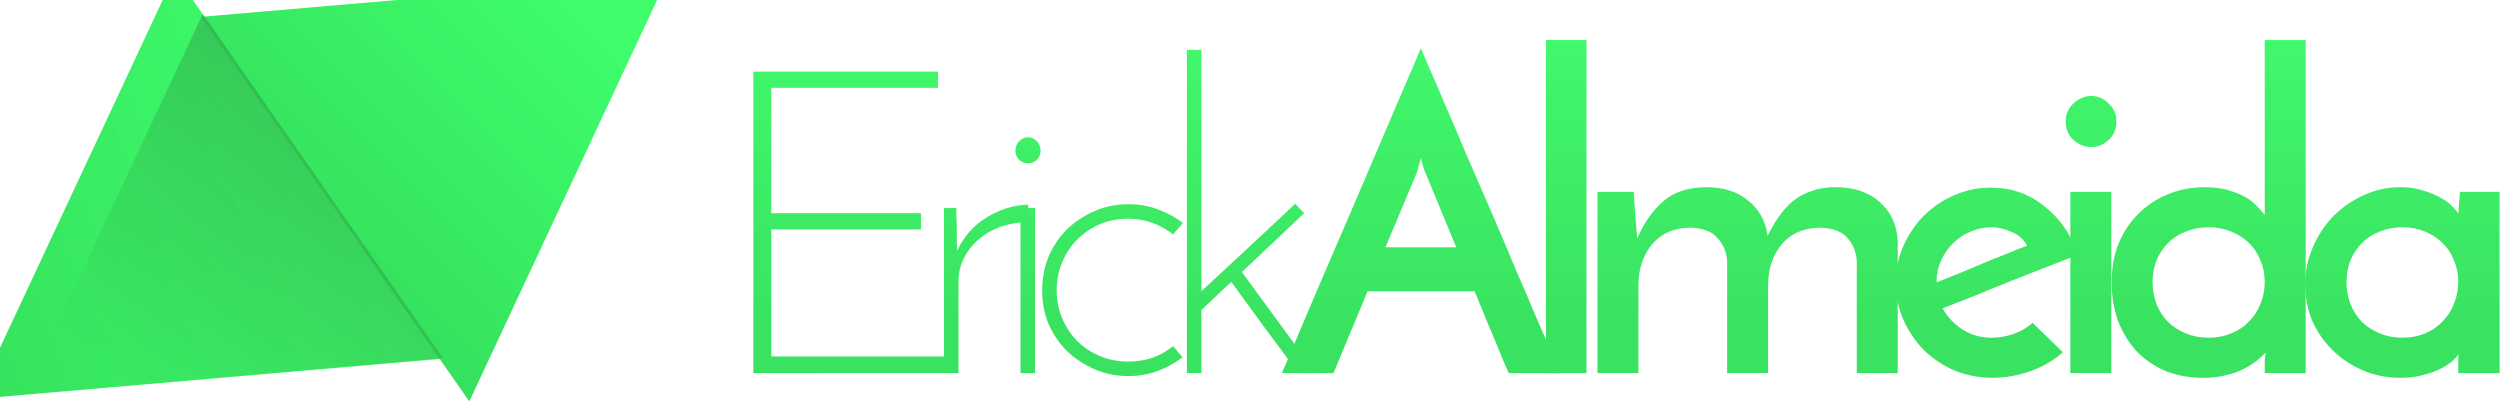 <?xml version="1.0" encoding="UTF-8" standalone="no"?>
<!-- Created with Inkscape (http://www.inkscape.org/) -->

<svg
   xmlns:dc="http://purl.org/dc/elements/1.1/"
   xmlns:cc="http://creativecommons.org/ns#"
   xmlns:rdf="http://www.w3.org/1999/02/22-rdf-syntax-ns#"
   xmlns:svg="http://www.w3.org/2000/svg"
   xmlns="http://www.w3.org/2000/svg"
   xmlns:xlink="http://www.w3.org/1999/xlink"
   xmlns:sodipodi="http://sodipodi.sourceforge.net/DTD/sodipodi-0.dtd"
   xmlns:inkscape="http://www.inkscape.org/namespaces/inkscape"
   width="342.003mm"
   height="57.38mm"
   viewBox="0 0 342.003 57.38"
   version="1.1"
   id="svg6126"
   inkscape:version="0.92.3 (2405546, 2018-03-11)"
   sodipodi:docname="name.svg">
  <defs
     id="defs6120">
    <linearGradient
       inkscape:collect="always"
       xlink:href="#linearGradient5860"
       id="linearGradient5878"
       x1="-6945.121"
       y1="1072.017"
       x2="-5945.521"
       y2="1072.017"
       gradientUnits="userSpaceOnUse" />
    <linearGradient
       inkscape:collect="always"
       id="linearGradient5860">
      <stop
         style="stop-color:#35e15d;stop-opacity:1;"
         offset="0"
         id="stop5856" />
      <stop
         style="stop-color:#3bfd68;stop-opacity:0.98"
         offset="1"
         id="stop5858" />
    </linearGradient>
    <linearGradient
       inkscape:collect="always"
       xlink:href="#linearGradient5860"
       id="linearGradient5870"
       x1="-6085.831"
       y1="858.551"
       x2="-6812.68"
       y2="1198.475"
       gradientUnits="userSpaceOnUse" />
    <linearGradient
       inkscape:collect="always"
       xlink:href="#linearGradient21021"
       id="linearGradient5854"
       gradientUnits="userSpaceOnUse"
       x1="-6049.986"
       y1="848.844"
       x2="-6799.769"
       y2="1199.494" />
    <linearGradient
       inkscape:collect="always"
       id="linearGradient21021">
      <stop
         style="stop-color:#1a1a1a;stop-opacity:0.213"
         offset="0"
         id="stop21023" />
      <stop
         style="stop-color:#1a1a1a;stop-opacity:0;"
         offset="1"
         id="stop21025" />
    </linearGradient>
    <linearGradient
       gradientTransform="matrix(0.022,0,0,0.022,254.364,1274.622)"
       inkscape:collect="always"
       xlink:href="#linearGradient5860"
       id="linearGradient5862-2"
       x1="-153.174"
       y1="-27976.686"
       x2="-153.174"
       y2="-29176.623"
       gradientUnits="userSpaceOnUse" />
    <linearGradient
       inkscape:collect="always"
       xlink:href="#linearGradient5860"
       id="linearGradient9115"
       gradientUnits="userSpaceOnUse"
       gradientTransform="matrix(0.022,0,0,0.022,254.364,1274.622)"
       x1="-153.174"
       y1="-27976.686"
       x2="-153.174"
       y2="-29176.623" />
    <linearGradient
       inkscape:collect="always"
       xlink:href="#linearGradient5860"
       id="linearGradient9117"
       gradientUnits="userSpaceOnUse"
       gradientTransform="matrix(0.022,0,0,0.022,254.364,1274.622)"
       x1="-153.174"
       y1="-27976.686"
       x2="-153.174"
       y2="-29176.623" />
    <linearGradient
       inkscape:collect="always"
       xlink:href="#linearGradient5860"
       id="linearGradient9119"
       gradientUnits="userSpaceOnUse"
       gradientTransform="matrix(0.022,0,0,0.022,254.364,1274.622)"
       x1="-153.174"
       y1="-27976.686"
       x2="-153.174"
       y2="-29176.623" />
    <linearGradient
       inkscape:collect="always"
       xlink:href="#linearGradient5860"
       id="linearGradient9121"
       gradientUnits="userSpaceOnUse"
       gradientTransform="matrix(0.022,0,0,0.022,254.364,1274.622)"
       x1="-153.174"
       y1="-27976.686"
       x2="-153.174"
       y2="-29176.623" />
    <linearGradient
       inkscape:collect="always"
       xlink:href="#linearGradient5860"
       id="linearGradient9123"
       gradientUnits="userSpaceOnUse"
       gradientTransform="matrix(0.022,0,0,0.022,254.364,1274.622)"
       x1="-153.174"
       y1="-27976.686"
       x2="-153.174"
       y2="-29176.623" />
    <linearGradient
       inkscape:collect="always"
       xlink:href="#linearGradient5860"
       id="linearGradient9125"
       gradientUnits="userSpaceOnUse"
       gradientTransform="matrix(0.022,0,0,0.022,254.364,1274.622)"
       x1="-153.174"
       y1="-27976.686"
       x2="-153.174"
       y2="-29176.623" />
    <linearGradient
       inkscape:collect="always"
       xlink:href="#linearGradient5860"
       id="linearGradient9127"
       gradientUnits="userSpaceOnUse"
       gradientTransform="matrix(0.022,0,0,0.022,254.364,1274.622)"
       x1="-153.174"
       y1="-27976.686"
       x2="-153.174"
       y2="-29176.623" />
    <linearGradient
       inkscape:collect="always"
       xlink:href="#linearGradient5860"
       id="linearGradient9129"
       gradientUnits="userSpaceOnUse"
       gradientTransform="matrix(0.022,0,0,0.022,254.364,1274.622)"
       x1="-153.174"
       y1="-27976.686"
       x2="-153.174"
       y2="-29176.623" />
    <linearGradient
       inkscape:collect="always"
       xlink:href="#linearGradient5860"
       id="linearGradient9131"
       gradientUnits="userSpaceOnUse"
       gradientTransform="matrix(0.022,0,0,0.022,254.364,1274.622)"
       x1="-153.174"
       y1="-27976.686"
       x2="-153.174"
       y2="-29176.623" />
    <linearGradient
       inkscape:collect="always"
       xlink:href="#linearGradient5860"
       id="linearGradient9133"
       gradientUnits="userSpaceOnUse"
       gradientTransform="matrix(0.022,0,0,0.022,254.364,1274.622)"
       x1="-153.174"
       y1="-27976.686"
       x2="-153.174"
       y2="-29176.623" />
    <linearGradient
       inkscape:collect="always"
       xlink:href="#linearGradient5860"
       id="linearGradient9135"
       gradientUnits="userSpaceOnUse"
       gradientTransform="matrix(0.022,0,0,0.022,254.364,1274.622)"
       x1="-153.174"
       y1="-27976.686"
       x2="-153.174"
       y2="-29176.623" />
    <linearGradient
       inkscape:collect="always"
       xlink:href="#linearGradient5860"
       id="linearGradient9137"
       gradientUnits="userSpaceOnUse"
       gradientTransform="matrix(0.022,0,0,0.022,254.364,1274.622)"
       x1="-153.174"
       y1="-27976.686"
       x2="-153.174"
       y2="-29176.623" />
  </defs>
  <sodipodi:namedview
     id="base"
     pagecolor="#ffffff"
     bordercolor="#666666"
     borderopacity="1.0"
     inkscape:pageopacity="0.0"
     inkscape:pageshadow="2"
     inkscape:zoom="0.98994949"
     inkscape:cx="603.93123"
     inkscape:cy="112.86853"
     inkscape:document-units="mm"
     inkscape:current-layer="g4906"
     showgrid="false"
     fit-margin-top="0"
     fit-margin-left="0"
     fit-margin-right="0"
     fit-margin-bottom="0"
     inkscape:window-width="1920"
     inkscape:window-height="1017"
     inkscape:window-x="-8"
     inkscape:window-y="-8"
     inkscape:window-maximized="1" />
  <g
     inkscape:label="Camada 1"
     inkscape:groupmode="layer"
     id="layer1"
     transform="translate(118.085,-157.941)">
    <g
       id="g4906"
       transform="matrix(1.891,0,0,1.891,-370.254,-1045.543)">
      <g
         transform="matrix(0.038,0,0,0.038,269.007,766.445)"
         id="g5844">
        <path
           sodipodi:type="star"
           style="fill:url(#linearGradient5878);fill-opacity:1;stroke:none"
           id="path5838"
           sodipodi:sides="3"
           sodipodi:cx="-6368.0015"
           sodipodi:cy="1149.3368"
           sodipodi:r1="597.47766"
           sodipodi:r2="298.73886"
           sodipodi:arg1="0.78539816"
           sodipodi:arg2="1.8325957"
           inkscape:flatsided="false"
           inkscape:rounded="0"
           inkscape:randomized="0"
           d="m -5945.521,1571.817 -499.8,-133.921 -499.8,-133.921 365.879,-365.879 365.879,-365.879 133.921,499.8 z"
           inkscape:transform-center-x="-75.74115"
           inkscape:transform-center-y="-84.184641"
           transform="matrix(0.811,-0.294,0.294,0.811,1633.713,-5761.456)" />
        <path
           transform="matrix(-0.811,0.294,-0.294,-0.811,-7547.195,-366.656)"
           inkscape:transform-center-y="84.184644"
           inkscape:transform-center-x="75.74155"
           d="m -5945.521,1571.817 -499.8,-133.921 -499.8,-133.921 365.879,-365.879 365.879,-365.879 133.921,499.8 z"
           inkscape:randomized="0"
           inkscape:rounded="0"
           inkscape:flatsided="false"
           sodipodi:arg2="1.8325957"
           sodipodi:arg1="0.78539816"
           sodipodi:r2="298.73886"
           sodipodi:r1="597.47766"
           sodipodi:cy="1149.3368"
           sodipodi:cx="-6368.0015"
           sodipodi:sides="3"
           id="path5840"
           style="fill:url(#linearGradient5870);fill-opacity:1;stroke:none"
           sodipodi:type="star" />
        <path
           transform="matrix(0.726,-0.263,0.263,0.726,1176.545,-5444.472)"
           inkscape:transform-center-y="-75.360601"
           inkscape:transform-center-x="-67.802193"
           d="m -5945.521,1571.817 -499.8,-133.921 -499.8,-133.921 365.879,-365.879 365.879,-365.879 133.921,499.8 z"
           inkscape:randomized="0"
           inkscape:rounded="0"
           inkscape:flatsided="false"
           sodipodi:arg2="1.8325957"
           sodipodi:arg1="0.78539816"
           sodipodi:r2="298.73886"
           sodipodi:r1="597.47766"
           sodipodi:cy="1149.3368"
           sodipodi:cx="-6368.0015"
           sodipodi:sides="3"
           id="path5842"
           style="fill:url(#linearGradient5854);fill-opacity:1;stroke:none"
           sodipodi:type="star" />
      </g>
      <g
         aria-label="ErickAlmeida"
         style="font-style:normal;font-weight:normal;font-size:0.476px;line-height:0%;font-family:sans-serif;letter-spacing:0px;word-spacing:0px;opacity:0.98;fill:url(#linearGradient5862-2);fill-opacity:1;stroke:none;stroke-width:0.04px;stroke-linecap:butt;stroke-linejoin:miter;stroke-opacity:1"
         id="text5852-1"
         transform="translate(0,1.48)">
        <path
           d="m 187.853,661.939 v -21.811 h 13.358 v 1.172 h -12.062 v 9.07 h 10.828 v 1.172 h -10.828 v 9.193 h 12.494 v 1.203 z"
           style="font-style:normal;font-variant:normal;font-weight:300;font-stretch:normal;font-family:'Erick Sans';-inkscape-font-specification:'Erick Sans Light';letter-spacing:-2.84px;fill:url(#linearGradient9115);fill-opacity:1;stroke-width:0.04px"
           id="path6731"
           inkscape:connector-curvature="0" />
        <path
           d="m 207.567,651.018 q -0.956,0.031 -1.851,0.339 -0.864,0.308 -1.542,0.895 -0.679,0.555 -1.08,1.357 -0.401,0.771 -0.401,1.728 v 6.602 h -1.049 v -11.939 h 0.895 q 0,0.123 0,0.586 0.031,0.463 0.031,0.987 0,0.524 0,0.987 0.031,0.432 0.031,0.524 0.71,-1.542 2.129,-2.406 1.45,-0.895 3.023,-0.925 z"
           style="font-style:normal;font-variant:normal;font-weight:300;font-stretch:normal;font-family:'Erick Sans';-inkscape-font-specification:'Erick Sans Light';letter-spacing:-2.84px;fill:url(#linearGradient9117);fill-opacity:1;stroke-width:0.04px"
           id="path6733"
           inkscape:connector-curvature="0" />
        <path
           d="m 206.81,645.835 q 0,-0.401 0.278,-0.679 0.278,-0.278 0.648,-0.278 0.339,0 0.617,0.278 0.278,0.278 0.278,0.679 0,0.401 -0.278,0.679 -0.278,0.247 -0.617,0.247 -0.37,0 -0.648,-0.247 -0.278,-0.278 -0.278,-0.679 z m 1.419,16.104 h -1.049 v -11.939 h 1.049 z"
           style="font-style:normal;font-variant:normal;font-weight:300;font-stretch:normal;font-family:'Erick Sans';-inkscape-font-specification:'Erick Sans Light';letter-spacing:-2.84px;fill:url(#linearGradient9119);fill-opacity:1;stroke-width:0.04px"
           id="path6735"
           inkscape:connector-curvature="0" />
        <path
           d="m 218.217,659.995 q 0.185,0.185 0.339,0.401 0.185,0.185 0.339,0.401 -0.802,0.617 -1.789,0.987 -0.987,0.37 -2.129,0.37 -1.296,0 -2.437,-0.494 -1.141,-0.494 -2.005,-1.327 -0.833,-0.833 -1.327,-1.944 -0.463,-1.141 -0.463,-2.437 0,-1.296 0.463,-2.437 0.494,-1.141 1.327,-1.974 0.864,-0.833 2.005,-1.327 1.141,-0.494 2.437,-0.494 1.141,0 2.129,0.37 1.018,0.37 1.82,0.987 -0.154,0.216 -0.339,0.401 -0.185,0.185 -0.37,0.432 -0.648,-0.524 -1.481,-0.833 -0.833,-0.308 -1.758,-0.308 -1.111,0 -2.067,0.401 -0.925,0.401 -1.635,1.111 -0.679,0.679 -1.08,1.635 -0.401,0.956 -0.401,2.036 0,1.08 0.401,2.036 0.401,0.925 1.08,1.635 0.71,0.679 1.635,1.08 0.956,0.401 2.067,0.401 0.925,0 1.758,-0.278 0.833,-0.308 1.481,-0.833 z"
           style="font-style:normal;font-variant:normal;font-weight:300;font-stretch:normal;font-family:'Erick Sans';-inkscape-font-specification:'Erick Sans Light';letter-spacing:-2.84px;fill:url(#linearGradient9121);fill-opacity:1;stroke-width:0.04px"
           id="path6737"
           inkscape:connector-curvature="0" />
        <path
           d="m 227.051,649.691 0.648,0.679 -4.504,4.257 q 1.357,1.851 2.684,3.671 1.327,1.789 2.653,3.64 h -1.265 q -1.203,-1.666 -2.437,-3.301 -1.203,-1.635 -2.406,-3.301 l -2.159,2.036 v 4.566 h -1.049 v -23.384 h 1.049 v 17.461 q 1.758,-1.635 3.393,-3.147 1.635,-1.542 3.393,-3.178 z"
           style="font-style:normal;font-variant:normal;font-weight:300;font-stretch:normal;font-family:'Erick Sans';-inkscape-font-specification:'Erick Sans Light';letter-spacing:-2.84px;fill:url(#linearGradient9123);fill-opacity:1;stroke-width:0.04px"
           id="path6739"
           inkscape:connector-curvature="0" />
        <path
           d="m 242.498,661.939 q -0.092,-0.216 -0.339,-0.771 -0.216,-0.555 -0.555,-1.357 -0.339,-0.802 -0.74,-1.758 -0.401,-0.987 -0.833,-2.036 h -7.743 l -2.468,5.923 h -3.733 q 0.123,-0.278 0.586,-1.357 0.463,-1.111 1.141,-2.715 0.71,-1.635 1.542,-3.609 0.864,-2.005 1.758,-4.072 0.895,-2.067 1.728,-4.041 0.864,-2.005 1.542,-3.609 0.71,-1.635 1.172,-2.715 0.463,-1.111 0.586,-1.388 0.123,0.278 0.586,1.388 0.494,1.08 1.172,2.715 0.71,1.604 1.542,3.609 0.864,1.974 1.758,4.041 0.895,2.067 1.728,4.072 0.864,1.974 1.542,3.609 0.71,1.604 1.172,2.715 0.463,1.08 0.586,1.357 z m -8.916,-9.101 h 5.121 l -2.221,-5.368 q -0.031,-0.031 -0.154,-0.401 -0.123,-0.401 -0.185,-0.71 -0.062,0.308 -0.185,0.71 -0.123,0.37 -0.123,0.401 z"
           style="font-style:normal;font-variant:normal;font-weight:bold;font-stretch:normal;font-family:'Erick Sans';-inkscape-font-specification:'Erick Sans Bold';letter-spacing:-2.84px;fill:url(#linearGradient9125);fill-opacity:1;stroke-width:0.04px"
           id="path6741"
           inkscape:connector-curvature="0" />
        <path
           d="m 248.122,661.939 h -2.931 v -24.094 h 2.931 z"
           style="font-style:normal;font-variant:normal;font-weight:bold;font-stretch:normal;font-family:'Erick Sans';-inkscape-font-specification:'Erick Sans Bold';letter-spacing:-2.84px;fill:url(#linearGradient9127);fill-opacity:1;stroke-width:0.04px"
           id="path6743"
           inkscape:connector-curvature="0" />
        <path
           d="m 248.92,648.828 h 2.622 q 0.031,0.555 0.062,0.987 0.031,0.432 0.062,0.833 0.031,0.37 0.062,0.74 0.031,0.37 0.062,0.802 0.74,-1.666 1.851,-2.653 1.141,-1.018 3.116,-1.049 1.944,0 3.085,0.987 1.172,0.956 1.388,2.53 0.37,-0.771 0.833,-1.419 0.463,-0.648 1.018,-1.111 0.586,-0.463 1.327,-0.71 0.74,-0.278 1.728,-0.278 2.036,0 3.239,1.111 1.203,1.08 1.265,2.838 v 9.502 h -2.962 v -8.114 q -0.062,-0.956 -0.648,-1.635 -0.586,-0.71 -1.944,-0.771 -1.82,0 -2.838,1.203 -0.987,1.172 -0.987,3.023 v 6.293 h -2.962 v -8.114 q -0.062,-0.956 -0.679,-1.635 -0.586,-0.71 -1.913,-0.771 -1.82,0 -2.838,1.203 -0.987,1.172 -0.987,2.992 v 6.324 h -2.962 z"
           style="font-style:normal;font-variant:normal;font-weight:bold;font-stretch:normal;font-family:'Erick Sans';-inkscape-font-specification:'Erick Sans Bold';letter-spacing:-2.84px;fill:url(#linearGradient9129);fill-opacity:1;stroke-width:0.04px"
           id="path6745"
           inkscape:connector-curvature="0" />
        <path
           d="m 282.587,660.427 q -0.956,0.864 -2.314,1.357 -1.357,0.494 -2.776,0.494 -1.45,0 -2.746,-0.524 -1.265,-0.555 -2.221,-1.481 -0.925,-0.956 -1.481,-2.19 -0.555,-1.265 -0.555,-2.684 0,-1.419 0.555,-2.653 0.555,-1.265 1.481,-2.19 0.956,-0.956 2.19,-1.481 1.265,-0.555 2.653,-0.555 2.221,0 3.887,1.357 1.697,1.327 2.406,3.517 -0.925,0.339 -2.159,0.833 -1.203,0.463 -2.53,0.987 -1.327,0.524 -2.653,1.08 -1.327,0.524 -2.437,0.956 0.524,0.956 1.45,1.542 0.925,0.586 2.098,0.586 0.802,0 1.604,-0.278 0.833,-0.308 1.357,-0.802 z m -2.591,-7.712 q -0.37,-0.679 -1.111,-0.987 -0.74,-0.339 -1.45,-0.339 -0.833,0 -1.573,0.339 -0.74,0.308 -1.265,0.864 -0.524,0.524 -0.833,1.234 -0.308,0.679 -0.308,1.419 v 0.123 q 0.771,-0.308 1.635,-0.648 0.895,-0.37 1.758,-0.74 0.895,-0.37 1.697,-0.679 0.802,-0.339 1.45,-0.586 z"
           style="font-style:normal;font-variant:normal;font-weight:bold;font-stretch:normal;font-family:'Erick Sans';-inkscape-font-specification:'Erick Sans Bold';letter-spacing:-2.84px;fill:url(#linearGradient9131);fill-opacity:1;stroke-width:0.04px"
           id="path6747"
           inkscape:connector-curvature="0" />
        <path
           d="m 282.789,643.737 q 0,-0.802 0.586,-1.327 0.586,-0.524 1.265,-0.524 0.679,0 1.234,0.524 0.586,0.524 0.586,1.327 0,0.833 -0.586,1.357 -0.555,0.494 -1.234,0.494 -0.679,0 -1.265,-0.494 -0.586,-0.524 -0.586,-1.357 z m 3.301,18.201 h -2.962 v -13.111 h 2.962 z"
           style="font-style:normal;font-variant:normal;font-weight:bold;font-stretch:normal;font-family:'Erick Sans';-inkscape-font-specification:'Erick Sans Bold';letter-spacing:-2.84px;fill:url(#linearGradient9133);fill-opacity:1;stroke-width:0.04px"
           id="path6749"
           inkscape:connector-curvature="0" />
        <path
           d="m 286.115,655.399 q 0,-1.542 0.494,-2.807 0.524,-1.265 1.419,-2.159 0.925,-0.925 2.129,-1.419 1.234,-0.524 2.684,-0.524 0.987,0 1.728,0.216 0.74,0.216 1.265,0.524 0.524,0.308 0.833,0.679 0.339,0.339 0.524,0.586 v -12.648 h 2.962 v 24.094 h -2.962 v -0.864 q 0,-0.154 0.031,-0.339 0.031,-0.185 0.031,-0.278 -0.278,0.278 -0.679,0.617 -0.401,0.308 -0.956,0.586 -0.555,0.278 -1.265,0.432 -0.679,0.185 -1.573,0.185 -1.573,0 -2.838,-0.524 -1.234,-0.555 -2.098,-1.481 -0.833,-0.956 -1.296,-2.19 -0.432,-1.265 -0.432,-2.684 z m 2.962,-0.062 q 0,0.864 0.278,1.604 0.308,0.74 0.833,1.296 0.555,0.524 1.296,0.833 0.74,0.308 1.635,0.308 0.895,0 1.635,-0.308 0.771,-0.308 1.296,-0.864 0.555,-0.555 0.833,-1.296 0.308,-0.74 0.308,-1.573 0,-0.833 -0.308,-1.542 -0.278,-0.74 -0.833,-1.265 -0.524,-0.524 -1.296,-0.833 -0.74,-0.308 -1.635,-0.308 -0.895,0 -1.635,0.308 -0.74,0.278 -1.296,0.833 -0.524,0.524 -0.833,1.265 -0.278,0.71 -0.278,1.542 z"
           style="font-style:normal;font-variant:normal;font-weight:bold;font-stretch:normal;font-family:'Erick Sans';-inkscape-font-specification:'Erick Sans Bold';letter-spacing:-2.84px;fill:url(#linearGradient9135);fill-opacity:1;stroke-width:0.04px"
           id="path6751"
           inkscape:connector-curvature="0" />
        <path
           d="m 300.116,655.522 q 0,-1.419 0.555,-2.684 0.555,-1.296 1.481,-2.252 0.956,-0.956 2.19,-1.512 1.265,-0.586 2.653,-0.586 0.925,0 1.666,0.247 0.74,0.216 1.265,0.524 0.555,0.308 0.864,0.648 0.308,0.308 0.401,0.494 l 0.123,-1.573 h 2.869 v 13.111 h -2.992 v -0.864 q 0,-0.154 0,-0.278 0.031,-0.154 0.031,-0.216 -0.123,0.154 -0.432,0.463 -0.308,0.278 -0.833,0.555 -0.524,0.278 -1.265,0.463 -0.71,0.216 -1.666,0.216 -1.512,0 -2.776,-0.555 -1.265,-0.555 -2.19,-1.481 -0.925,-0.925 -1.45,-2.129 -0.494,-1.234 -0.494,-2.591 z m 2.992,-0.185 q 0,0.864 0.278,1.604 0.308,0.74 0.833,1.296 0.555,0.524 1.296,0.833 0.74,0.308 1.635,0.308 0.895,0 1.635,-0.308 0.74,-0.308 1.265,-0.864 0.555,-0.555 0.833,-1.296 0.308,-0.74 0.308,-1.573 0,-0.833 -0.308,-1.542 -0.278,-0.74 -0.833,-1.265 -0.524,-0.524 -1.265,-0.833 -0.74,-0.308 -1.635,-0.308 -0.895,0 -1.635,0.308 -0.74,0.278 -1.296,0.833 -0.524,0.524 -0.833,1.265 -0.278,0.71 -0.278,1.542 z"
           style="font-style:normal;font-variant:normal;font-weight:bold;font-stretch:normal;font-family:'Erick Sans';-inkscape-font-specification:'Erick Sans Bold';letter-spacing:-2.84px;fill:url(#linearGradient9137);fill-opacity:1;stroke-width:0.04px"
           id="path6753"
           inkscape:connector-curvature="0" />
      </g>
    </g>
  </g>
</svg>
